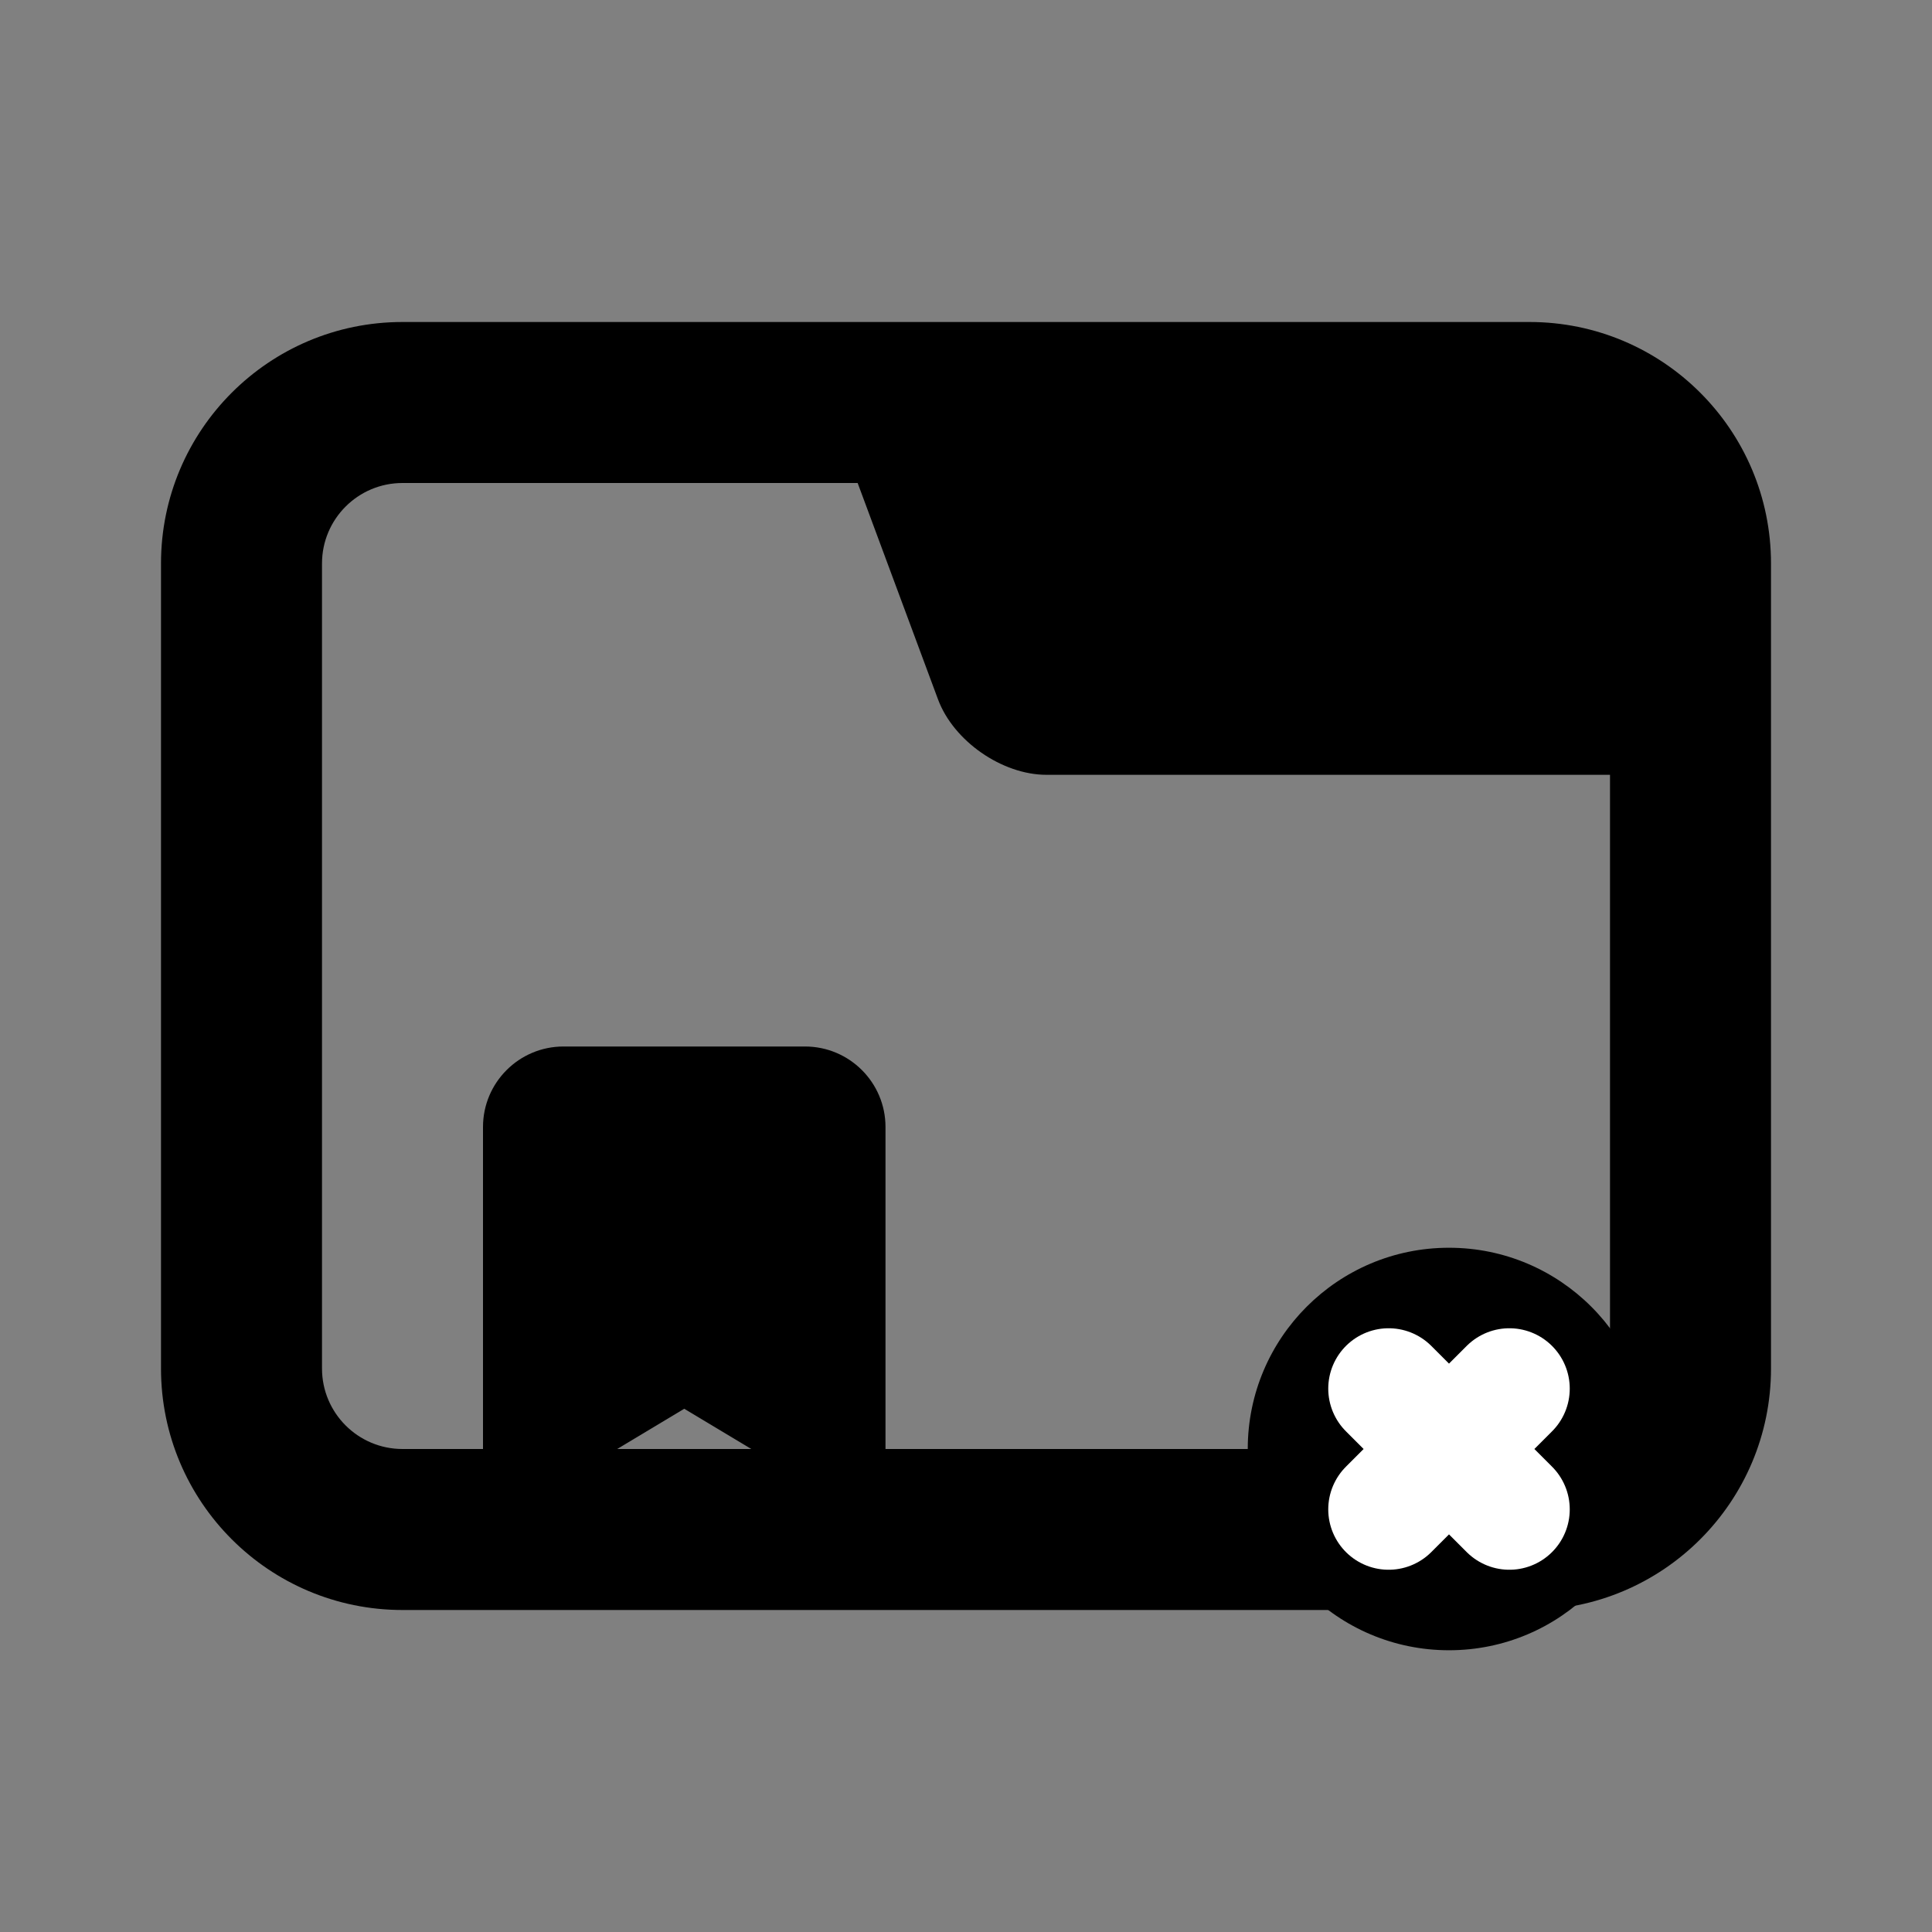 <?xml version="1.0" encoding="utf-8"?>
<svg width="24" height="24" viewBox="0 0 24 24" fill="none" xmlns="http://www.w3.org/2000/svg">
  <rect x="0" y="0" width="24" height="24" fill="#808080" stroke="none"/>
  <!-- Tab Icon -->
  <path fill-rule="evenodd" clip-rule="evenodd"
    d="M19 4C20.657 4 22 5.343 22 7V17C22 18.657 20.657 20 19 20H5C3.343 20 2 18.657 2 17V7C2 5.343 3.343 4 5 4H19ZM20 9.625H13C12.448 9.625 11.844 9.205 11.652 8.687L10.654 6H5C4.448 6 4 6.448 4 7V17C4 17.552 4.448 18 5 18H19C19.552 18 20 17.552 20 17V9.625Z"
    fill="#000000" />

  <!-- Bookmark Icon (bottom-left) -->
  <path d="M6 14C6 13.448 6.448 13 7 13H10C10.552 13 11 13.448 11 14V19L8.5 17.5L6 19V14Z"
    fill="#000000" />

  <!-- Close Icon (bottom-right) -->
  <circle cx="18" cy="18" r="2.5" fill="#000000" />
  <path d="M17.25 17.25L18.75 18.75M18.75 17.25L17.25 18.75" stroke="#ffffff" stroke-width="1.5"
    stroke-linecap="round" />
</svg>